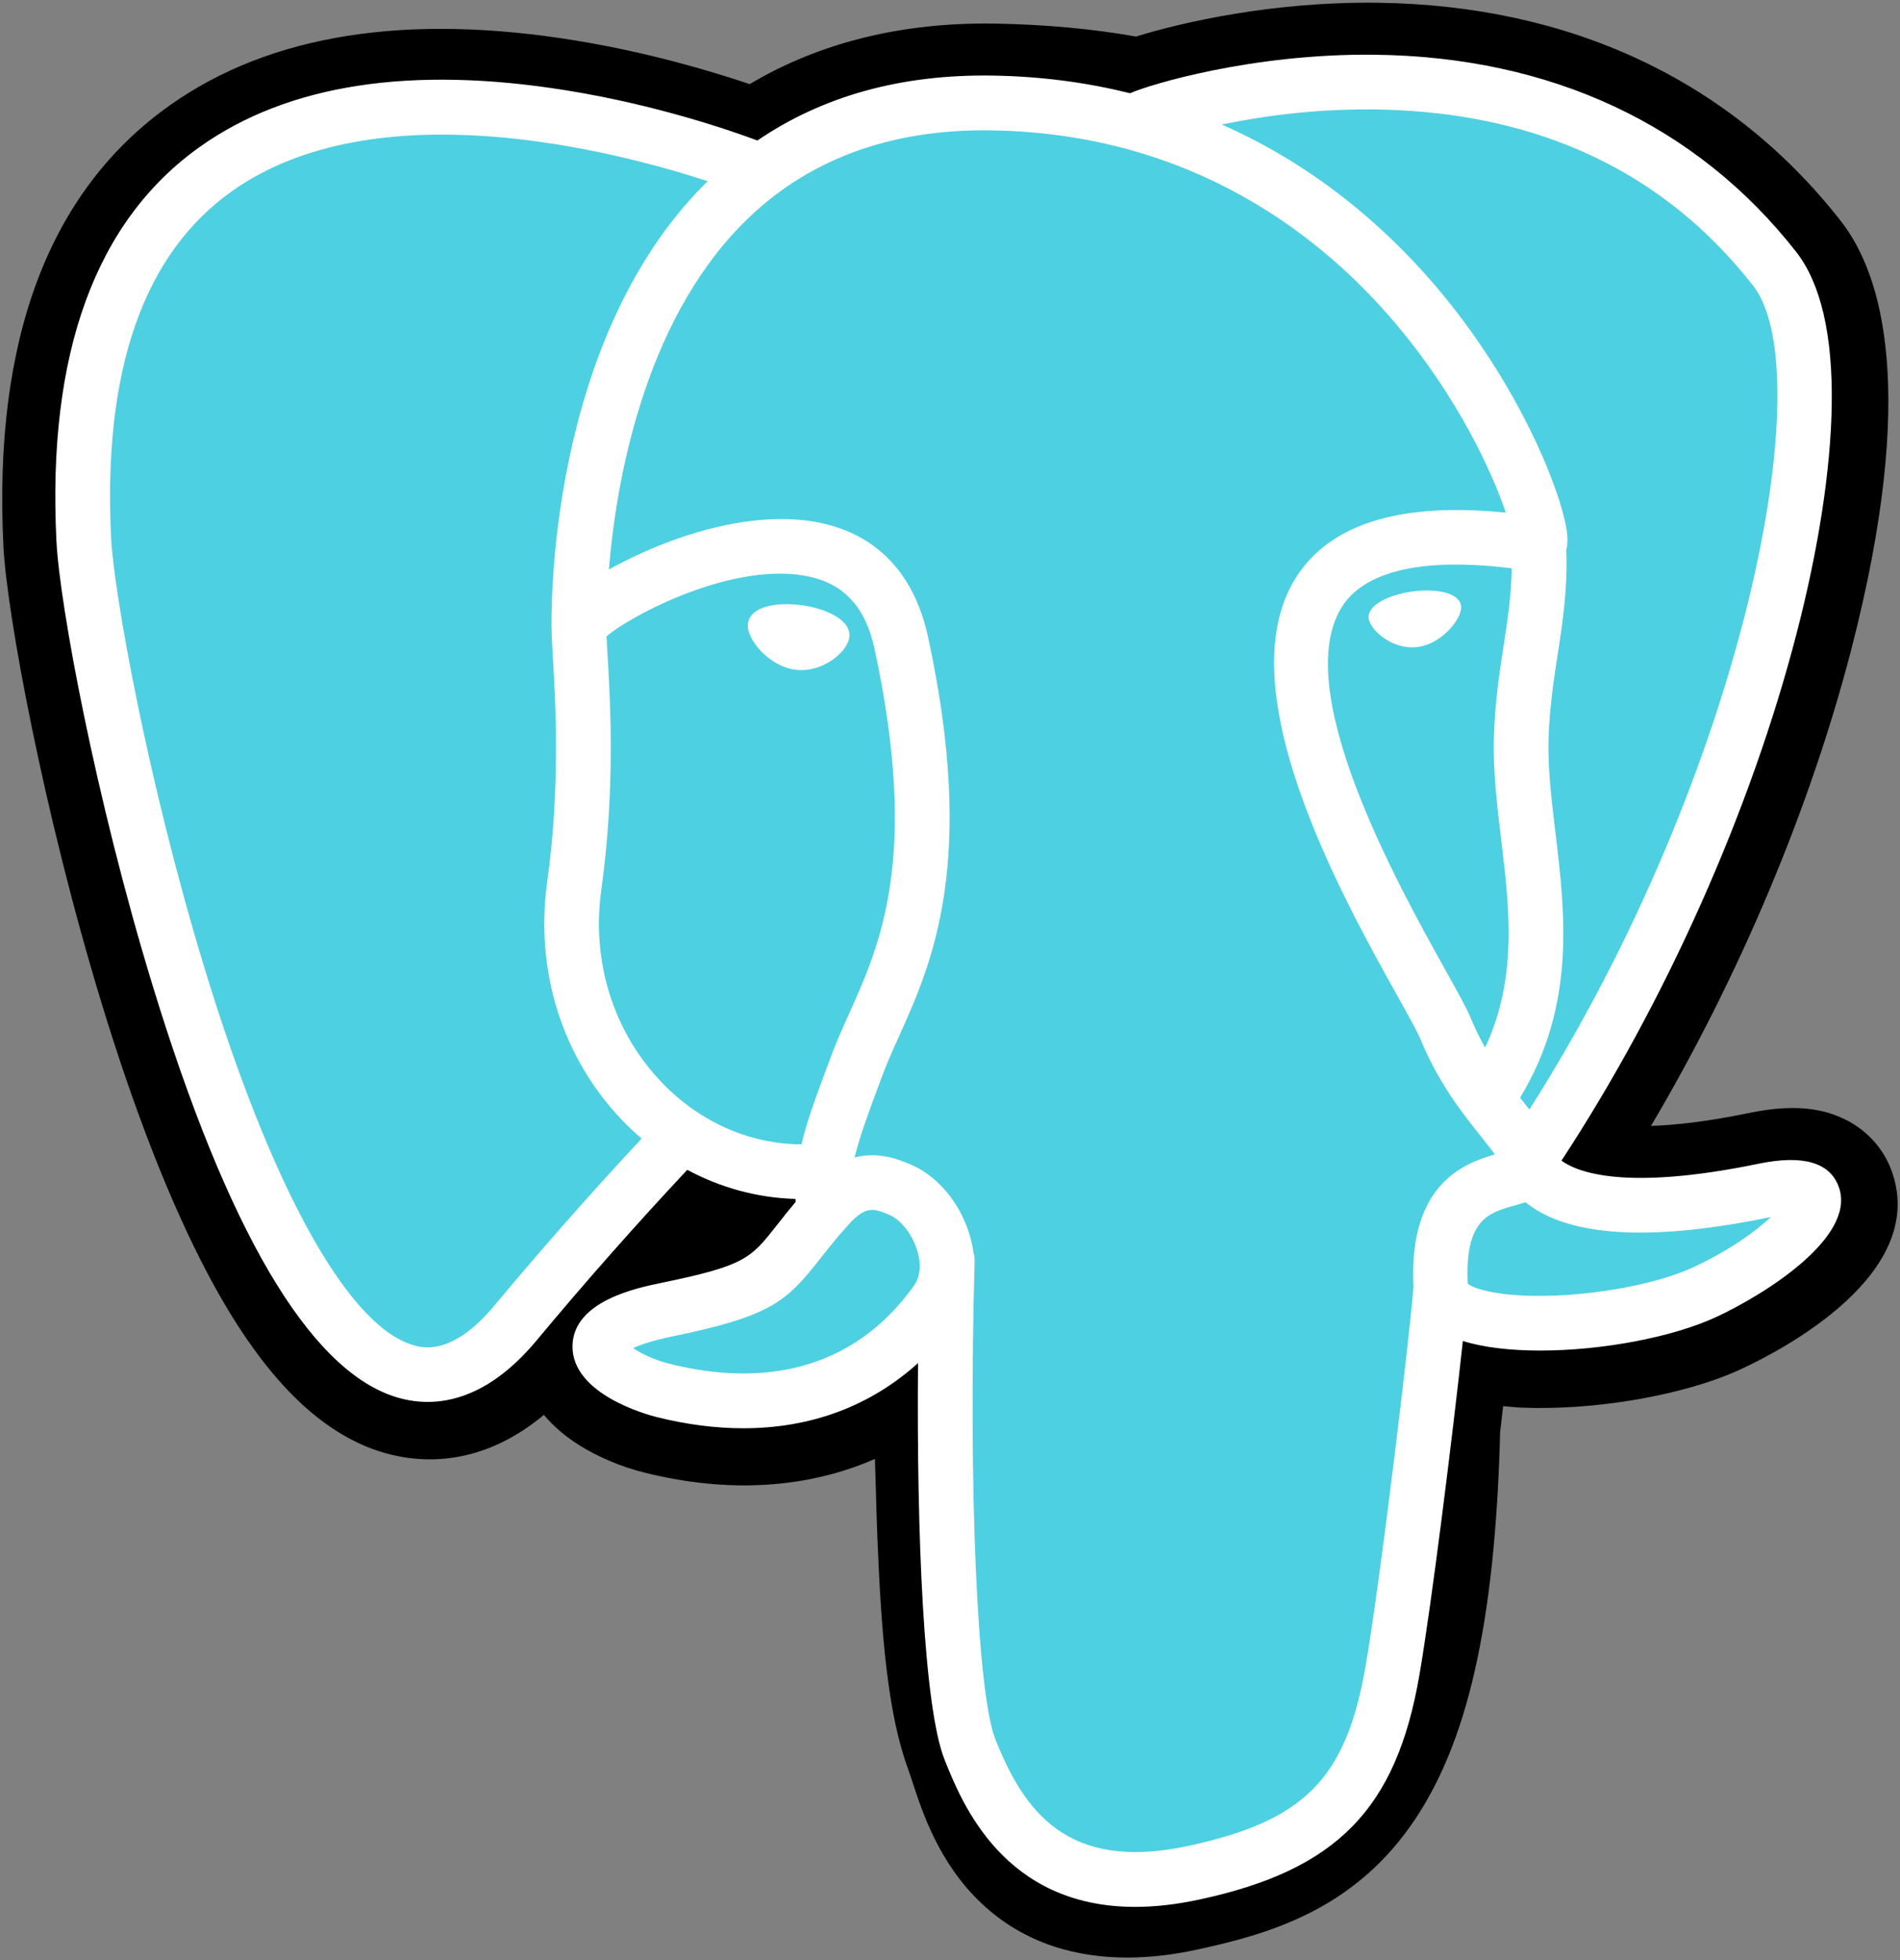 <?xml version="1.0" encoding="utf-8"?>
<!-- Generator: Adobe Illustrator 25.4.1, SVG Export Plug-In . SVG Version: 6.00 Build 0)  -->
<svg version="1.1" id="Capa_1" xmlns="http://www.w3.org/2000/svg" xmlns:xlink="http://www.w3.org/1999/xlink" x="0px" y="0px"
	 viewBox="0 0 2424 2500" style="enable-background:new 0 0 2424 2500;" xml:space="preserve">
<rect x="0" y="0" width="2424" height="2500" fill="#808080" stroke="none"/>
<style type="text/css">
	.st0{fill:#4DD0E1;}
	.st1{fill:#FFFFFF;}
</style>
<path d="M2414.6,1496.9c-14.5-44-52.6-74.7-101.8-82c-23.2-3.5-49.8-2-81.3,4.5c-54.8,11.3-95.5,15.6-125.2,16.5
	c112.1-189.2,203.2-405,255.7-608.2c84.8-328.5,39.5-478.1-13.5-545.8C2208.3,102.7,2003.7,6.5,1756.9,3.5
	c-131.6-1.6-247.2,24.4-307.5,43.1c-56.1-9.9-116.5-15.4-179.8-16.5c-118.7-1.9-223.6,24-313.2,77.2
	c-49.6-16.8-129.2-40.4-221.2-55.5C518.9,16.3,344.6,43.9,217.1,134C62.7,243.1-8.9,432.6,4.4,697.2c4.2,84,51.2,339.7,125.2,582.1
	c42.5,139.4,87.9,255.1,134.8,344c66.5,126.1,137.7,200.3,217.7,227c44.8,14.9,126.2,25.4,211.8-45.9c10.9,13.1,25.3,26.2,44.5,38.3
	c24.4,15.4,54.2,28,84,35.4c107.4,26.8,208,20.1,293.8-17.5c0.5,15.3,0.9,29.8,1.3,42.4c0.6,20.4,1.1,40.5,1.9,59.2
	c5.1,126.6,13.7,225.1,39.2,294c1.4,3.8,3.3,9.6,5.3,15.7c12.7,39,34,104.3,88.2,155.4c56.1,53,124,69.2,186.1,69.2
	c31.2,0,60.9-4.1,87-9.7c93-19.9,198.6-50.3,275-159.1c72.2-102.8,107.3-257.7,113.7-501.7c0.8-6.9,1.6-13.5,2.3-19.8l1.5-12.9
	l17,1.5l4.4,0.3c94.7,4.3,210.5-15.8,281.6-48.8C2276.9,1720.3,2457,1625.2,2414.6,1496.9"/>
<path class="st0" d="M2252.7,1521.8c-281.6,58.1-301-37.3-301-37.3c297.3-441.2,421.6-1001.2,314.4-1138.2
	c-292.6-373.9-799.2-197.1-807.6-192.5l-2.7,0.5c-55.6-11.6-117.9-18.4-187.9-19.6c-127.4-2.1-224.1,33.4-297.4,89
	c0,0-903.6-372.3-861.6,468.2c8.9,178.8,256.3,1352.8,551.3,998.2c107.8-129.7,212-239.3,212-239.3c51.7,34.4,113.7,51.9,178.6,45.6
	l5-4.3c-1.6,16.1-0.9,31.8,2,50.5c-76,84.9-53.7,99.8-205.6,131.1c-153.7,31.7-63.4,88.1-4.5,102.8
	c71.5,17.9,236.8,43.2,348.6-113.2l-4.5,17.8c29.8,23.9,50.7,155.1,47.2,274.1c-3.5,119-5.8,200.7,17.6,264.5
	c23.5,63.8,46.9,207.4,246.6,164.6c166.9-35.8,253.3-128.4,265.4-283c8.5-109.9,27.9-93.6,29.1-191.9l15.5-46.5
	c17.9-149,2.8-197,105.6-174.7l25,2.2c75.7,3.4,174.7-12.2,232.8-39.2C2301.8,1593.3,2376.1,1496.4,2252.7,1521.8L2252.7,1521.8"/>
<path class="st1" d="M1023.3,771.9c-25.4-3.5-48.4-0.3-60,8.5c-6.5,5-8.6,10.7-9.1,14.6c-1.5,10.5,5.9,22,10.4,28
	c12.7,16.9,31.4,28.5,49.8,31.1c2.7,0.4,5.3,0.5,8,0.5c30.7,0,58.7-23.9,61.1-41.6C1086.6,791,1054.5,776.3,1023.3,771.9
	 M1864,772.6c-2.4-17.3-33.3-22.3-62.6-18.2c-29.2,4.1-57.6,17.3-55.2,34.6c1.9,13.5,26.3,36.6,55.2,36.6c2.4,0,4.9-0.2,7.4-0.5
	c19.3-2.7,33.4-14.9,40.1-22C1859.2,792.4,1865.1,780.4,1864,772.6"/>
<path class="st1" d="M2346.4,1515.2c-10.7-32.5-45.3-42.9-102.7-31.1c-170.5,35.2-231.5,10.8-251.6-3.9
	c132.5-201.9,241.5-445.9,300.3-673.6c27.9-107.8,43.2-208,44.5-289.6c1.4-89.6-13.9-155.4-45.3-195.7
	C2164.7,159.2,1978.4,72.2,1753,69.8c-155-1.7-285.9,37.9-311.3,49.1c-53.5-13.3-111.7-21.5-175.2-22.5
	c-116.4-1.9-216.9,26-300.2,82.8c-36.2-13.5-129.6-45.6-244-64c-197.6-31.8-354.7-7.7-466.8,71.7C121.8,281.6,60.1,451,72,690.2
	c4,80.5,49.9,328.1,122.3,565.3c95.3,312.1,198.8,488.8,307.8,525.2c12.8,4.3,27.5,7.2,43.7,7.2c39.7,0,88.5-17.9,139.2-78.9
	c61.8-74.2,125.8-146.6,191.8-217.1c42.8,23,89.9,35.8,138,37.1c0.1,1.3,0.2,2.5,0.3,3.8c-8.3,9.9-16.4,19.9-24.3,30.1
	c-33.3,42.3-40.3,51.2-147.6,73.3c-30.5,6.3-111.6,23-112.8,79.9c-1.3,62.1,95.9,88.2,106.9,91c38.6,9.7,75.7,14.4,111.2,14.4
	c86.2,0,162-28.3,222.7-83.1c-1.9,221.4,7.4,439.6,34,506.1c21.8,54.4,75,187.4,243,187.4c24.7,0,51.8-2.9,81.6-9.3
	c175.4-37.6,251.5-115.1,281-286c15.8-91.3,42.8-309.4,55.5-426.4c26.9,8.4,61.4,12.2,98.8,12.2c77.9,0,167.9-16.6,224.3-42.7
	C2252.8,1650.2,2367.1,1578,2346.4,1515.2L2346.4,1515.2z M1928.7,724.8c-0.6,34.5-5.3,65.9-10.4,98.6c-5.4,35.2-11,71.6-12.4,115.8
	c-1.4,43,4,87.7,9.2,130.9c10.5,87.3,21.3,177.2-20.4,265.9c-6.9-12.3-13.1-24.9-18.5-38c-5.2-12.6-16.4-32.7-32-60.6
	c-60.6-108.7-202.5-363.1-129.8-467C1736,739.5,1790.9,707.7,1928.7,724.8L1928.7,724.8z M1761.7,139.7
	c202,4.5,361.8,80,474.9,224.6c86.8,110.9-8.8,615.4-285.4,1050.7c-2.8-3.5-5.6-7.1-8.4-10.6l-3.5-4.4
	c71.5-118,57.5-234.8,45.1-338.4c-5.1-42.5-9.9-82.6-8.7-120.3c1.3-40,6.6-74.2,11.7-107.4c6.3-40.8,12.7-83.1,10.9-132.9
	c1.3-5.2,1.8-11.4,1.2-18.7c-4.5-47.8-59-190.7-170.2-320.1c-60.8-70.8-149.5-150-270.6-203.4C1610.7,148,1681.9,138,1761.7,139.7
	L1761.7,139.7z M631.3,1664.4c-55.9,67.2-94.4,54.3-107.1,50.1c-82.7-27.6-178.6-202.3-263.1-479.3
	c-73.2-239.7-115.9-480.8-119.3-548.4C131,472.9,182.9,324,295.8,243.9c183.7-130.3,485.8-52.3,607.2-12.8c-1.7,1.7-3.6,3.3-5.3,5.1
	C698.5,437.4,703.2,781,703.7,802.1c0,8.1,0.7,19.6,1.6,35.4c3.4,57.8,9.8,165.4-7.2,287.2c-15.8,113.2,19.1,224,95.7,304
	c7.9,8.2,16.1,16,24.8,23.4C784.4,1488.6,710.3,1569.4,631.3,1664.4L631.3,1664.4z M844.2,1380.4c-61.8-64.5-89.9-154.2-77-246.1
	c18-128.7,11.4-240.8,7.8-301c-0.5-8.4-0.9-15.8-1.2-21.6c29.1-25.8,163.9-98,260.1-76c43.9,10,70.6,39.9,81.7,91.3
	c57.5,266.1,7.6,377-32.5,466.1c-8.3,18.4-16.1,35.7-22.7,53.7l-5.2,13.9c-13.1,35.1-25.3,67.7-32.8,98.7
	C956.7,1459.2,892.8,1431.1,844.2,1380.4L844.2,1380.4z M854.3,1739.3c-19.2-4.8-36.4-13.1-46.6-20c8.5-4,23.5-9.4,49.6-14.8
	c126.3-26,145.8-44.3,188.4-98.4c9.8-12.4,20.8-26.5,36.2-43.6l0,0c22.8-25.6,33.3-21.2,52.2-13.4c15.3,6.3,30.3,25.6,36.4,46.8
	c2.9,10,6.1,29-4.5,43.7C1077,1764.2,947.4,1762.6,854.3,1739.3z M1515.2,2354.3c-154.5,33.1-209.2-45.7-245.2-135.8
	c-23.3-58.2-34.7-320.5-26.6-610.2c0.1-3.9-0.4-7.6-1.5-11.1c-0.9-6.9-2.4-13.8-4.3-20.5c-12.1-42.2-41.5-77.4-76.7-92
	c-14-5.8-39.7-16.5-70.6-8.6c6.6-27.2,18-57.8,30.4-91l5.2-14c5.9-15.7,13.2-32.1,21-49.3c42-93.2,99.5-221,37.1-509.5
	c-23.4-108.1-101.4-160.9-219.7-148.6c-70.9,7.3-135.8,36-168.2,52.4c-7,3.5-13.3,6.9-19.3,10.2c9-108.9,43.2-312.4,170.8-441.1
	c80.4-81.1,187.4-121.1,317.8-118.9c257,4.2,421.8,136.1,514.8,246c80.1,94.7,123.5,190.1,140.9,241.5
	c-130.2-13.2-218.8,12.5-263.7,76.7c-97.7,139.6,53.4,410.7,126.1,540.9c13.3,23.9,24.8,44.5,28.4,53.3
	c23.7,57.3,54.3,95.6,76.6,123.5c6.9,8.6,13.5,16.9,18.6,24.1c-39.4,11.4-110.3,37.6-103.8,169c-5.2,65.9-42.2,374.5-61.1,483.5
	C1717.2,2268.7,1664.2,2322.3,1515.2,2354.3L1515.2,2354.3z M2160,1616.3c-40.3,18.7-107.8,32.8-172,35.8
	c-70.8,3.3-106.9-7.9-115.4-14.9c-4-81.8,26.5-90.4,58.7-99.5c5.1-1.4,10-2.8,14.8-4.5c3,2.4,6.2,4.8,9.8,7.2
	c56.9,37.6,158.5,41.6,301.8,12l1.6-0.3C2240,1570.3,2206.9,1594.5,2160,1616.3L2160,1616.3z"/>
</svg>
